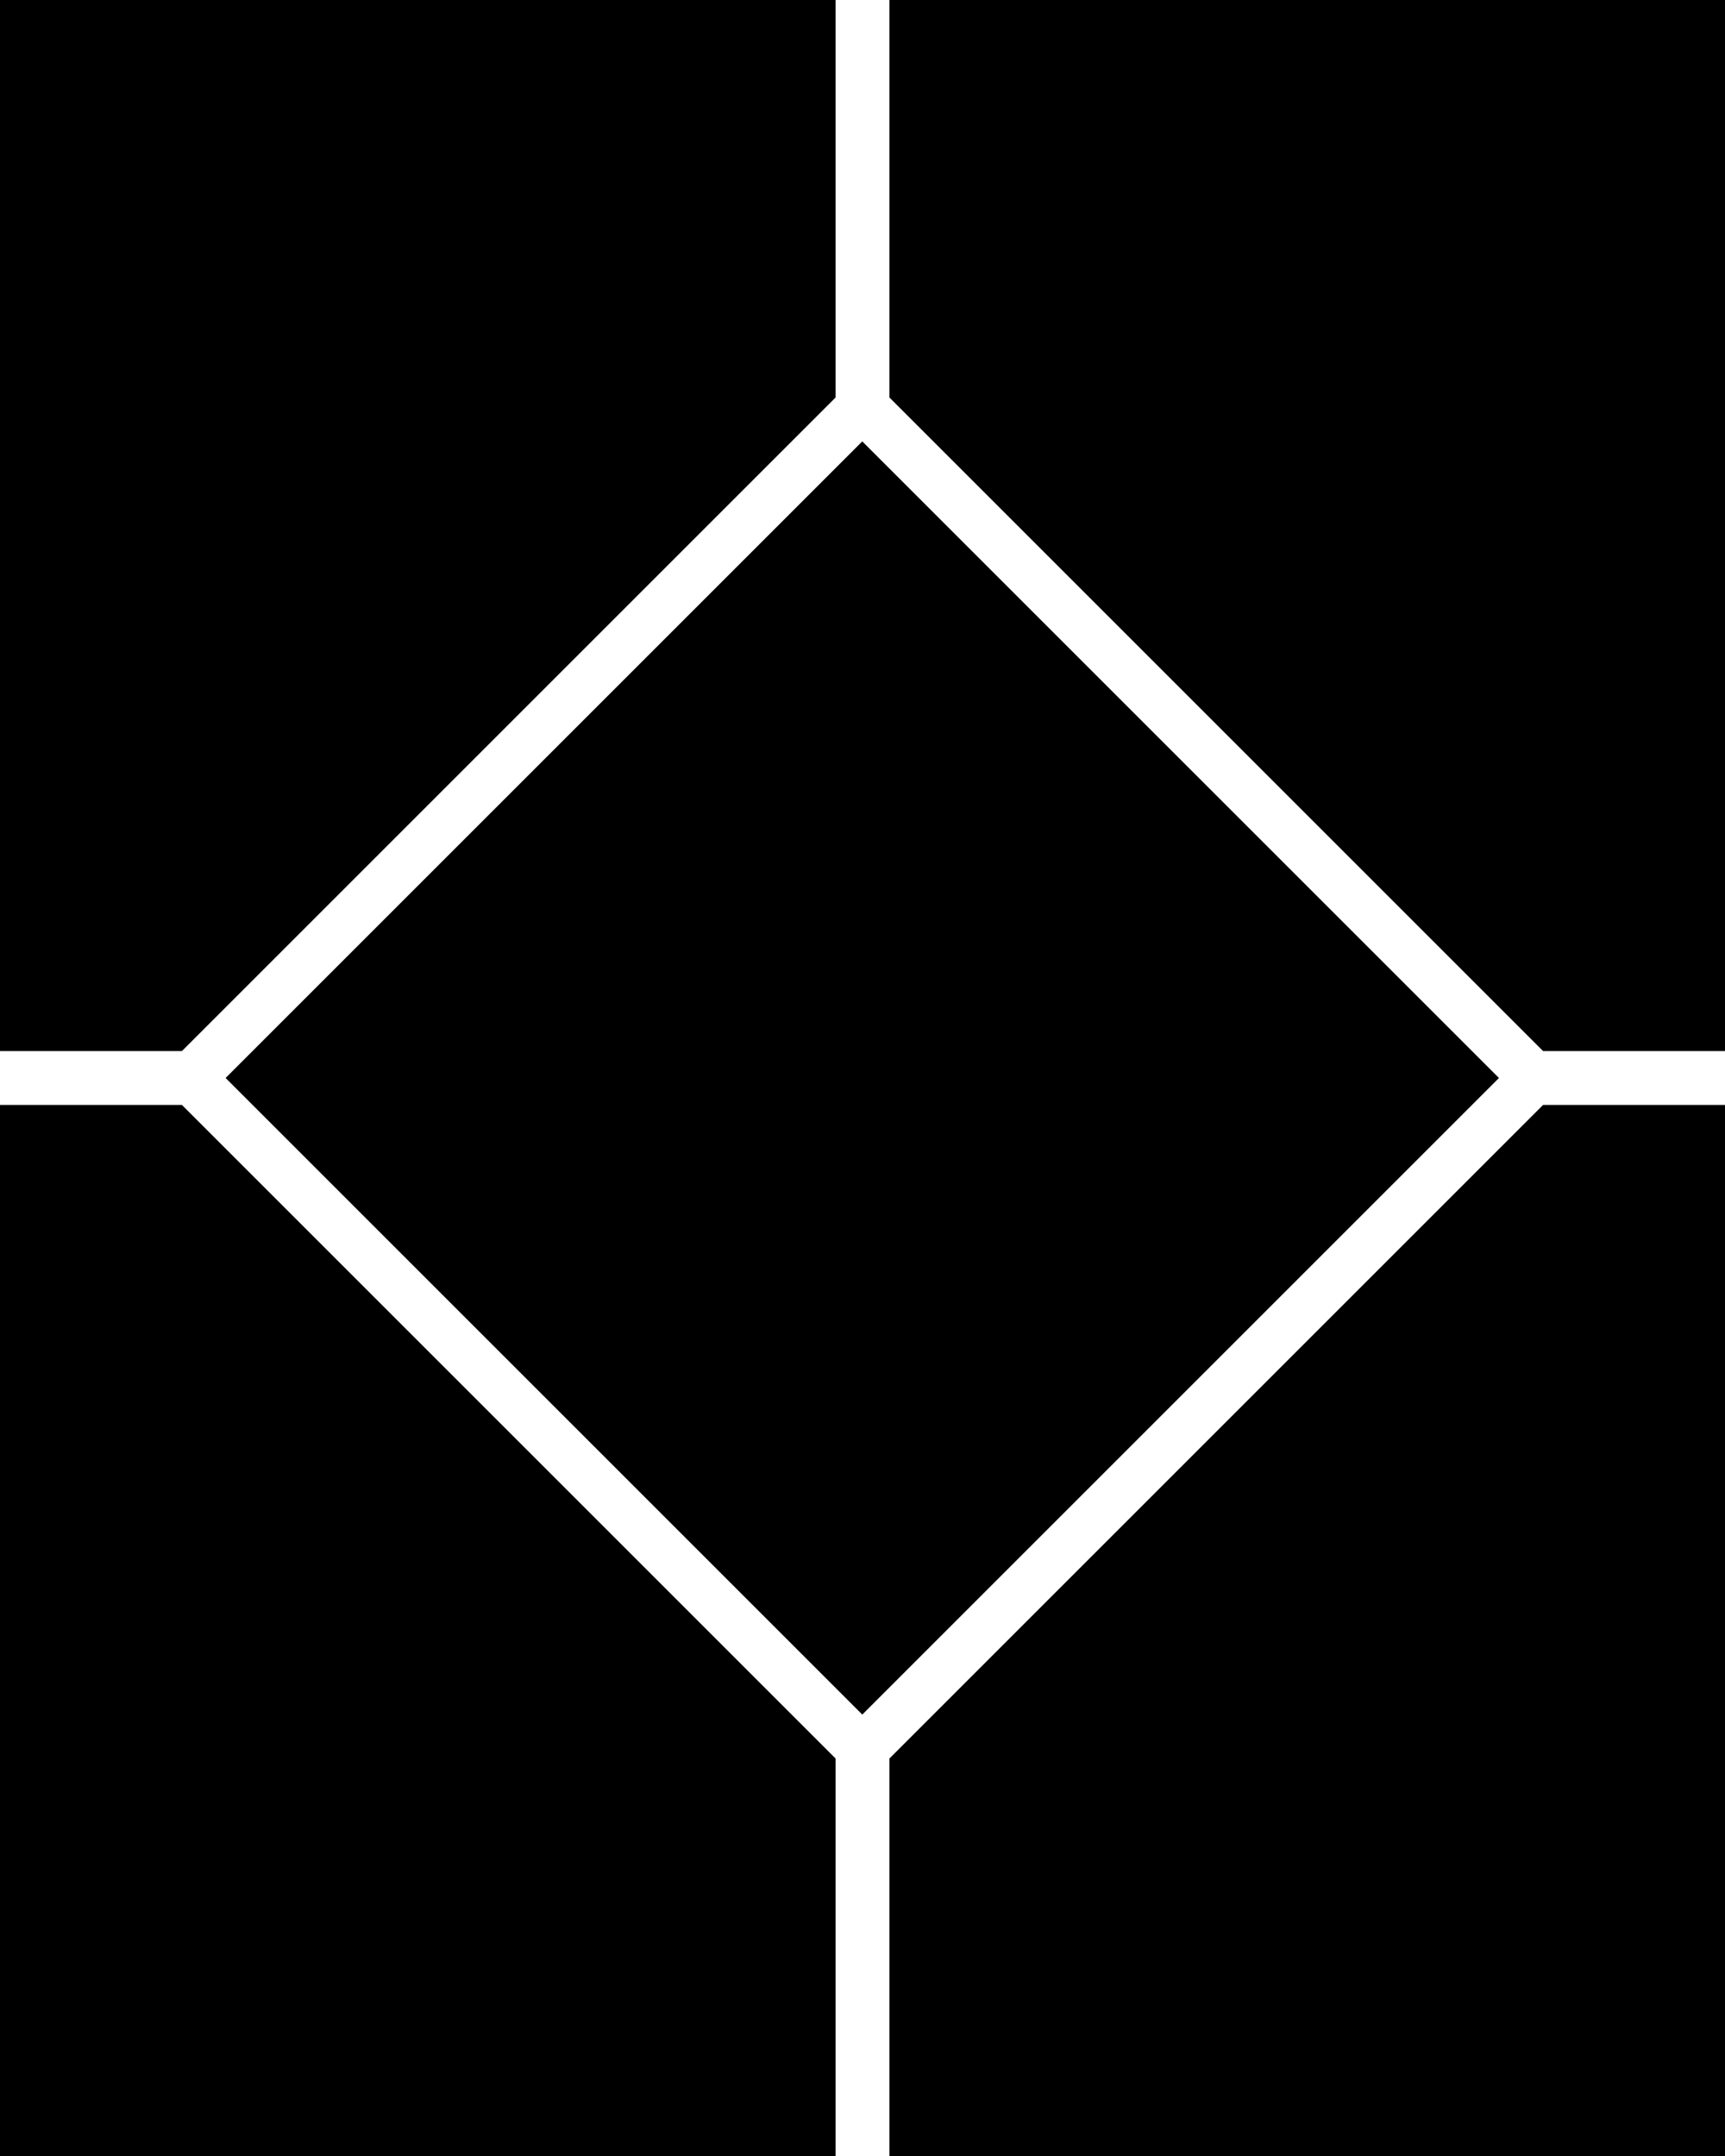 <?xml version="1.0" encoding="utf-8"?>
<!-- Generator: Adobe Illustrator 18.0.0, SVG Export Plug-In . SVG Version: 6.00 Build 0)  -->
<!DOCTYPE svg PUBLIC "-//W3C//DTD SVG 1.0//EN" "http://www.w3.org/TR/2001/REC-SVG-20010904/DTD/svg10.dtd">
<svg version="1.0" id="图层_1" xmlns="http://www.w3.org/2000/svg" xmlns:xlink="http://www.w3.org/1999/xlink" x="0px" y="0px"
	 viewBox="0 0 256 320" style="enable-background:new 0 0 256 320;" xml:space="preserve">
<style type="text/css">
	.st0{fill:#FFCE00;}
	.st1{fill:#7DFF00;}
	.st2{opacity:0.3;}
</style>
<g id="XMLID_1201_">
	
		<rect id="XMLID_503_" x="61.178" y="93.178" transform="matrix(0.707 -0.707 0.707 0.707 -75.647 137.373)" width="133.643" height="133.643"/>
	<polygon id="XMLID_502_" points="124,59 124,0 0,0 0,156 27,156 	"/>
	<polygon id="XMLID_501_" points="229,156 256,156 256,0 132,0 132,59 	"/>
	<polygon id="XMLID_500_" points="256,164 229,164 132,261 132,320 256,320 	"/>
	<polygon id="XMLID_499_" points="124,261 27,164 0,164 0,320 124,320 	"/>
</g>
</svg>

